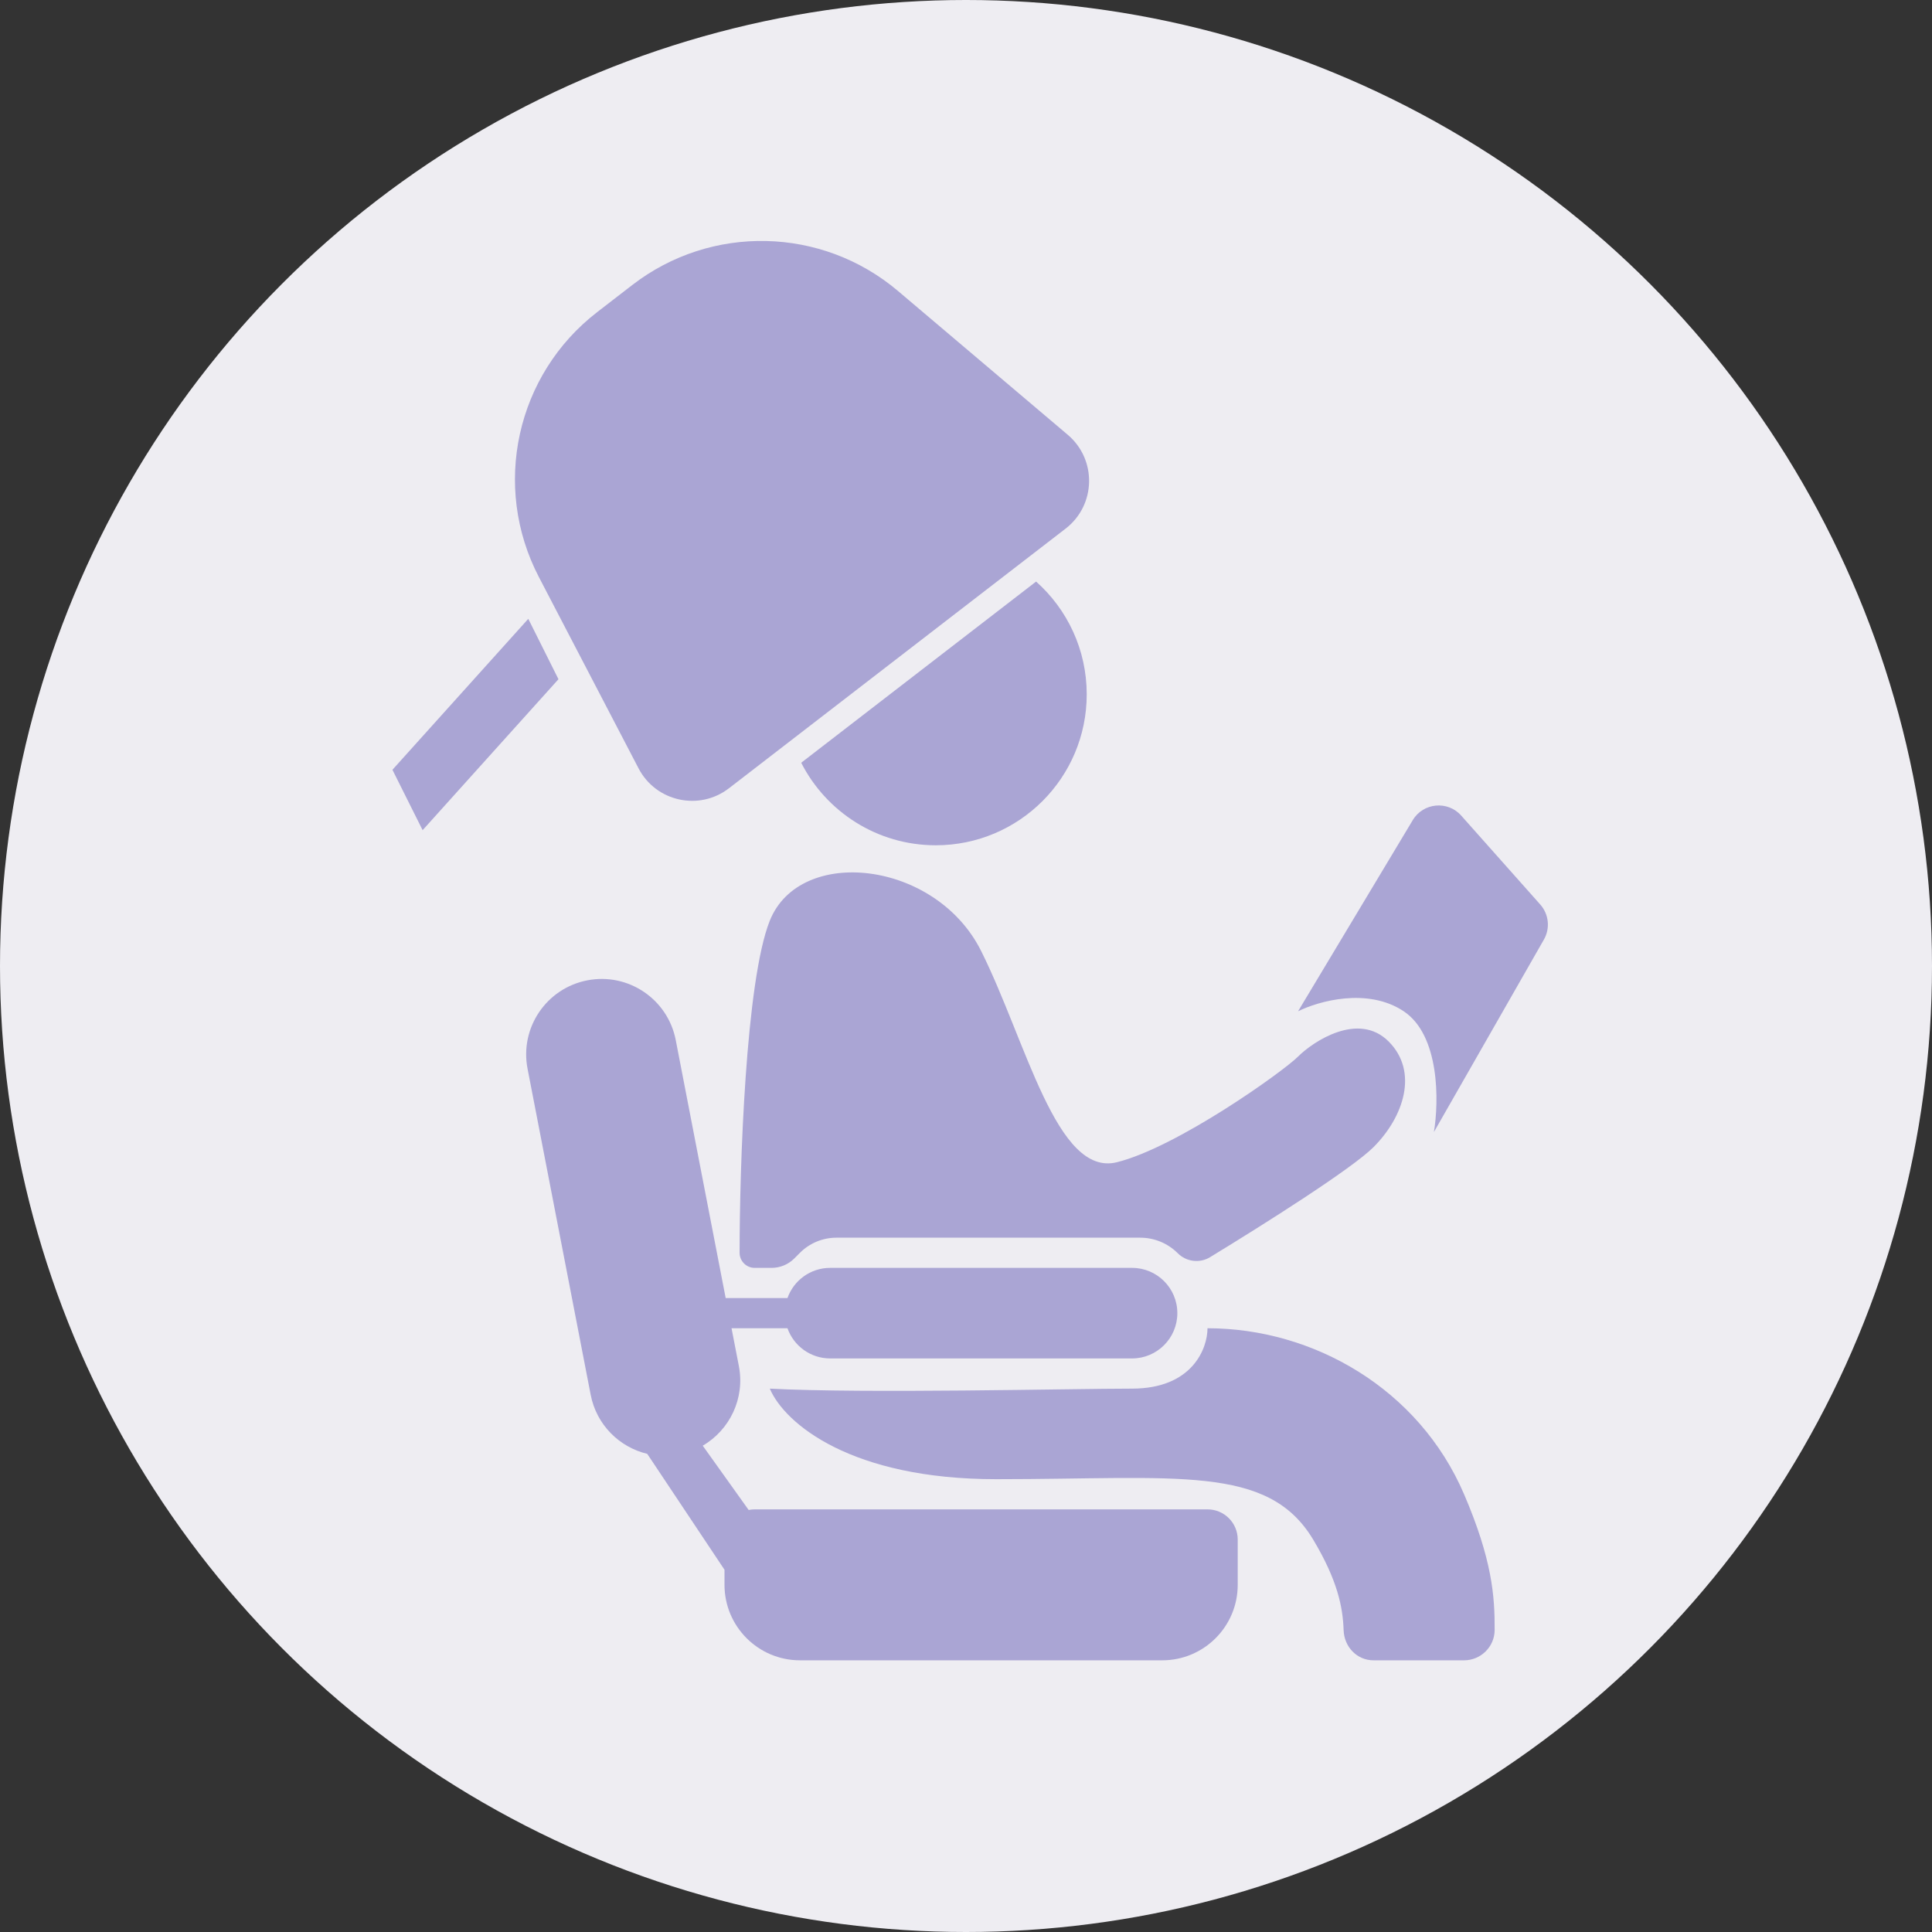 <svg width="64" height="64" viewBox="0 0 64 64" fill="none" xmlns="http://www.w3.org/2000/svg">
<rect x="0" y="0" width="64" height="64" fill="#333333" stroke="none"/>
<circle cx="32" cy="32" r="32" fill="#EEEDF2"/>
<path d="M33 49C28.2 49 26 47.167 25.5 46C28.667 46.167 35.5 46 37.5 46C39.5 46 40 44.667 40 44C43.5 44 47 46 48.5 49.5C49.427 51.663 49.519 52.871 49.512 54C49.509 54.552 49.052 55 48.5 55H45.5C44.948 55 44.527 54.552 44.509 54C44.484 53.252 44.313 52.356 43.5 51C42 48.5 39 49 33 49Z" fill="#AAA5D4"/>
<path d="M46.8 27.167L43 33.5C43.667 33.167 45.3 32.7 46.5 33.5C47.7 34.3 47.667 36.5 47.5 37.5L51.144 31.124C51.357 30.751 51.308 30.284 51.023 29.963L48.404 27.017C47.956 26.513 47.147 26.589 46.8 27.167Z" fill="#AAA5D4"/>
<path d="M24.148 26.112L29.543 21.951L35.3 17.511C36.308 16.733 36.341 15.225 35.37 14.402L29.748 9.64C27.229 7.507 23.562 7.423 20.948 9.439L20.286 9.95L19.784 10.338C17.098 12.409 16.284 16.107 17.851 19.115L21.153 25.453C21.728 26.557 23.162 26.873 24.148 26.112Z" fill="#AAA5D4"/>
<path fill-rule="evenodd" clip-rule="evenodd" d="M26.541 25.267L29.542 22.952L34.322 19.265C35.351 20.18 35.999 21.515 35.999 23.001C35.999 25.762 33.761 28.001 30.999 28.001C29.053 28.001 27.367 26.889 26.541 25.267Z" fill="#AAA5D4"/>
<path d="M17.5 20.5L13 25.5L14 27.5L18.5 22.5L17.5 20.5Z" fill="#AAA5D4"/>
<path fill-rule="evenodd" clip-rule="evenodd" d="M17.476 35.404C17.213 34.049 18.099 32.737 19.455 32.475C20.811 32.212 22.122 33.098 22.385 34.454L24.039 43H26.086C26.292 42.417 26.847 42 27.5 42H37.501C38.329 42 39.001 42.671 39.001 43.5C39.001 44.328 38.329 45 37.501 45H27.5C26.847 45 26.292 44.582 26.086 44H24.233L24.476 45.253C24.683 46.325 24.172 47.37 23.279 47.89L24.8 50.02C24.865 50.007 24.932 50 25 50H40.001C40.553 50 41.001 50.447 41.001 51V52.5C41.001 53.88 39.881 55 38.501 55H26.5C25.12 55 24 53.88 24 52.5L24 52L21.441 48.161C20.516 47.94 19.759 47.198 19.567 46.204L17.476 35.404Z" fill="#AAA5D4"/>
<path d="M25.5 30.5C24.7 32.5 24.5 38.667 24.5 41.5C24.5 41.776 24.724 42 25 42H25.561C25.842 42 26.112 41.888 26.311 41.689L26.5 41.5C26.82 41.18 27.254 41 27.707 41H37.772C38.238 41 38.685 41.185 39.015 41.515C39.3 41.8 39.742 41.855 40.086 41.645C41.884 40.55 44.785 38.715 45.5 38C46.5 37 47 35.5 46 34.5C45 33.5 43.5 34.5 43 35C42.5 35.5 39 38 37 38.5C35 39 34 34.5 32.5 31.5C31 28.5 26.5 28 25.5 30.5Z" fill="#AAA5D4"/>
</svg>
